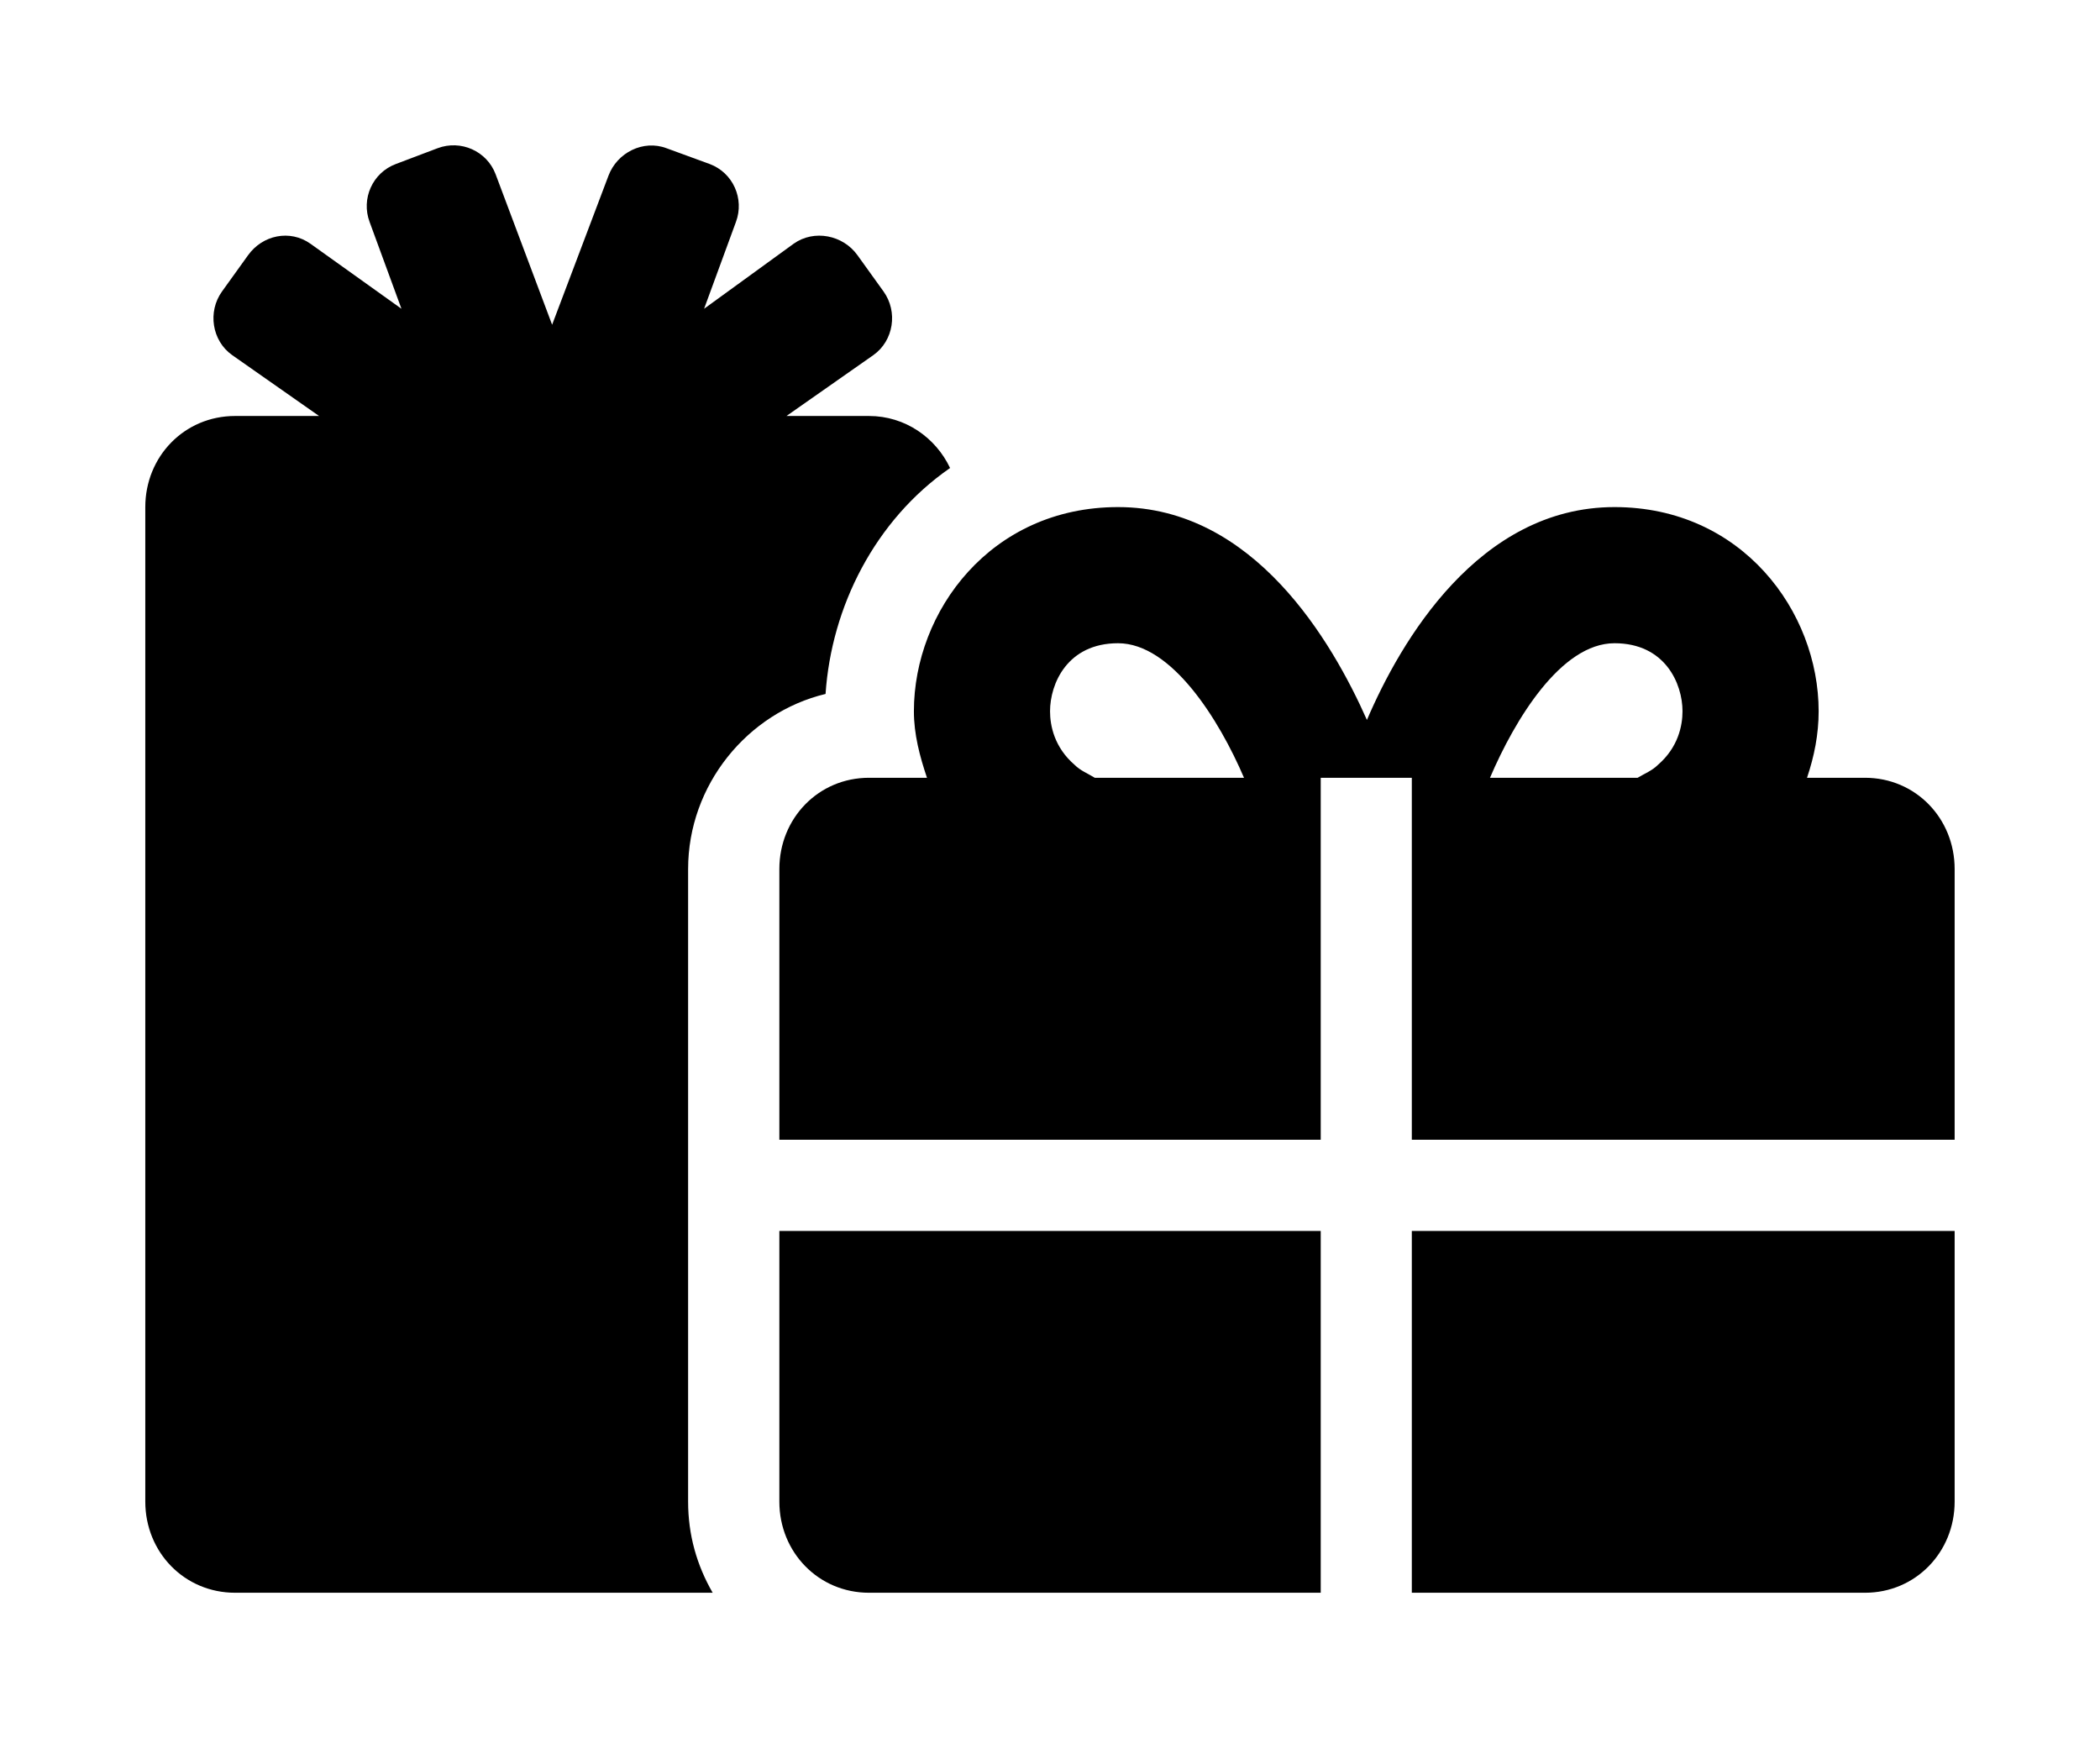 <?xml version='1.0' encoding='UTF-8'?>
<!-- This file was generated by dvisvgm 2.13.3 -->
<svg version='1.1' xmlns='http://www.w3.org/2000/svg' xmlns:xlink='http://www.w3.org/1999/xlink' viewBox='-192.6 -192.6 38.663 32'>
<title>\faGifts</title>
<desc Packages=''/>
<defs>
<path id='g0-122' d='M4.682-4.941C4.722-5.539 5.021-6.137 5.539-6.496C5.44-6.705 5.23-6.854 4.981-6.854H4.413L5.011-7.273C5.151-7.372 5.181-7.572 5.081-7.711L4.902-7.96C4.802-8.1 4.603-8.139 4.463-8.04L3.846-7.592L4.065-8.189C4.125-8.349 4.045-8.528 3.885-8.588L3.587-8.697C3.427-8.757 3.248-8.667 3.188-8.508L2.8-7.482L2.411-8.518C2.351-8.677 2.172-8.757 2.012-8.697L1.724-8.588C1.564-8.528 1.484-8.349 1.544-8.189L1.763-7.592L1.136-8.04C.996-8.139 .807-8.1 .707-7.96L.528-7.711C.428-7.572 .458-7.372 .598-7.273L1.196-6.854H.618C.269-6.854 0-6.575 0-6.227V.618C0 .966 .269 1.245 .618 1.245H3.905C3.796 1.056 3.736 .847 3.736 .618V-3.736C3.736-4.314 4.144-4.812 4.682-4.941ZM4.364 .618C4.364 .966 4.633 1.245 4.981 1.245H8.09V-1.245H4.364V.618ZM8.717 1.245H11.836C12.184 1.245 12.453 .966 12.453 .618V-1.245H8.717V1.245ZM11.836-4.364H11.437C11.487-4.513 11.517-4.663 11.517-4.822C11.517-5.509 10.989-6.227 10.112-6.227C9.176-6.227 8.638-5.3 8.408-4.762C8.169-5.3 7.631-6.227 6.695-6.227C5.818-6.227 5.29-5.509 5.29-4.822C5.29-4.663 5.33-4.513 5.38-4.364H4.981C4.633-4.364 4.364-4.085 4.364-3.736V-1.873H8.09V-4.364H8.389H8.408H8.418H8.717V-1.873H12.453V-3.736C12.453-4.085 12.184-4.364 11.836-4.364ZM6.535-4.364C6.486-4.394 6.436-4.413 6.396-4.453C6.257-4.573 6.227-4.722 6.227-4.822C6.227-5.011 6.346-5.29 6.695-5.29C7.064-5.29 7.392-4.762 7.562-4.364H6.535ZM10.411-4.453C10.371-4.413 10.321-4.394 10.271-4.364H9.255C9.425-4.762 9.743-5.29 10.112-5.29C10.461-5.29 10.58-5.011 10.58-4.822C10.58-4.722 10.55-4.573 10.411-4.453Z'/>
</defs>
<g id='page1' transform='scale(2.675)'>
<use x='-71' y='-62.283' xlink:href='#g0-122'/>
</g>
</svg>
